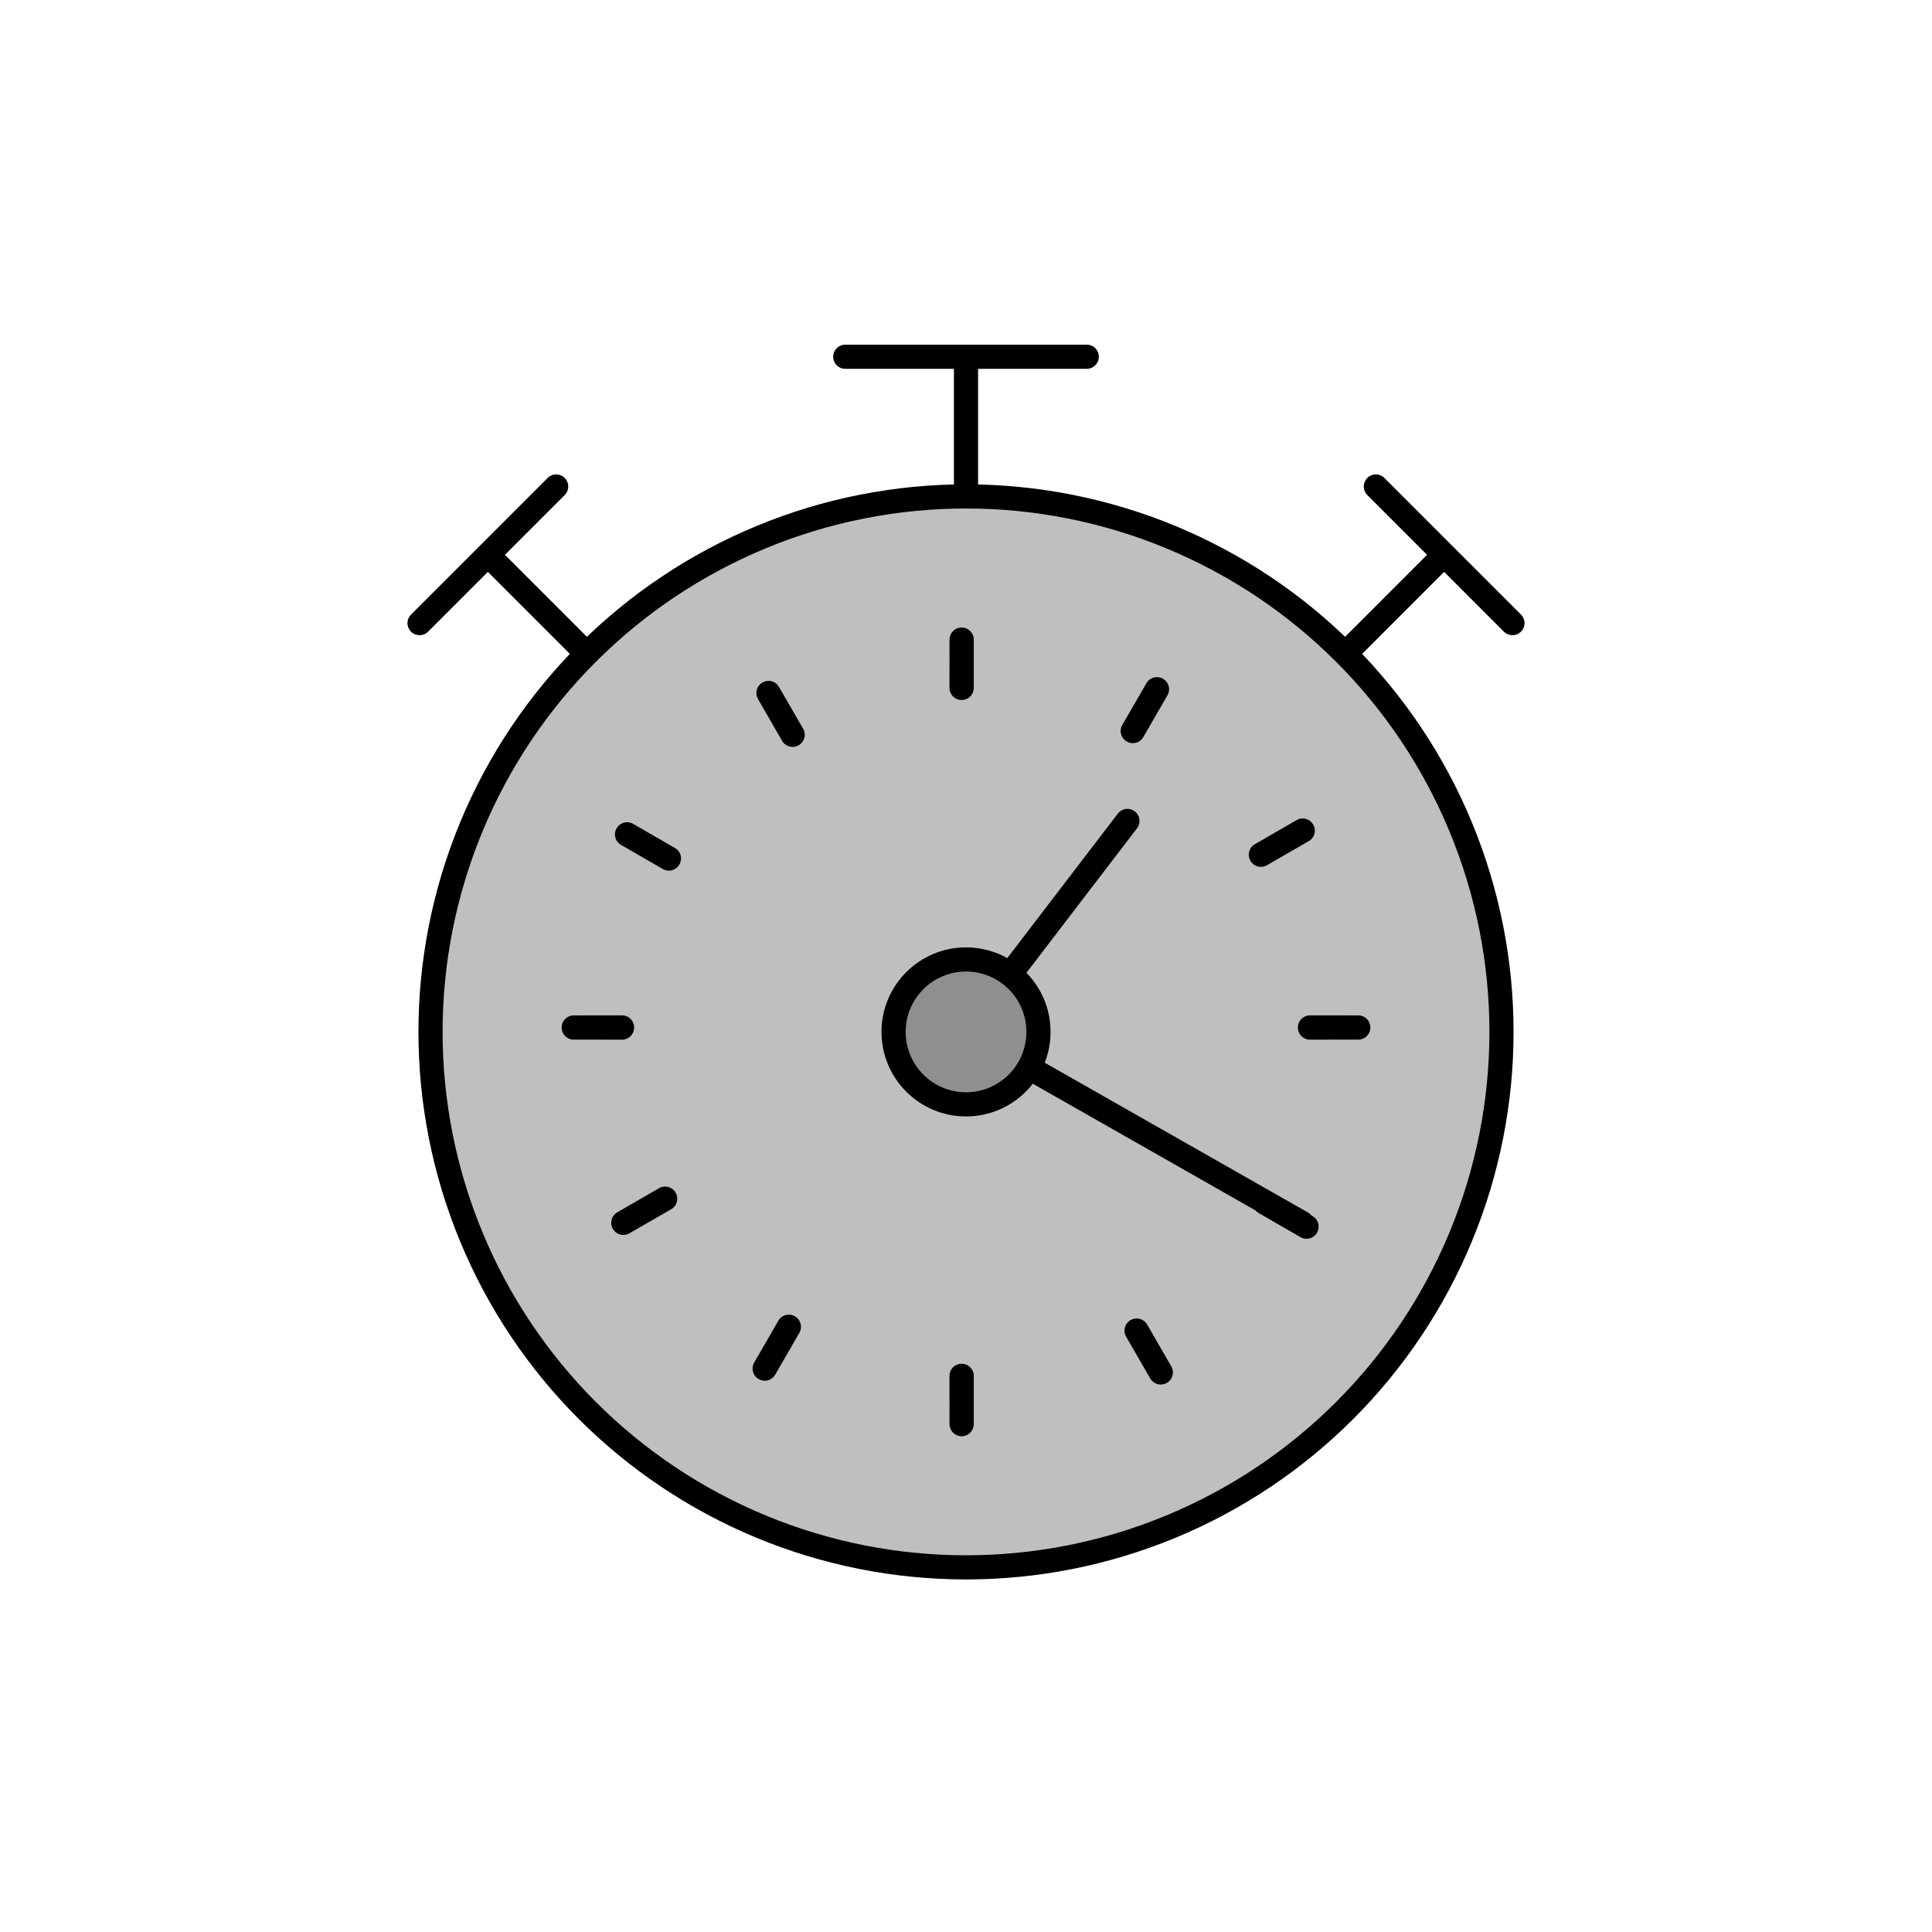<svg viewBox="0 0 80 80" fill="none">
  <path d="M31.515 22.243C36.948 19.993 43.052 19.993 48.485 22.243C53.918 24.494 58.235 28.81 60.485 34.243C62.736 39.676 62.736 45.781 60.485 51.214C58.235 56.647 53.918 60.963 48.485 63.214C43.052 65.464 36.948 65.464 31.515 63.214C26.082 60.963 21.765 56.647 19.515 51.214C17.264 45.781 17.264 39.676 19.515 34.243C21.765 28.81 26.082 24.494 31.515 22.243Z" fill="currentColor" fill-opacity="0.25" />
  <path d="M25.964 34.551C25.965 34.55 25.966 34.548 25.967 34.547L27.699 35.547C27.698 35.548 27.697 35.55 27.696 35.551L25.964 34.551Z" fill="currentColor" fill-opacity="0.25" />
  <path d="M23.757 42.549C23.757 42.548 23.757 42.546 23.757 42.545L25.757 42.544C25.757 42.546 25.757 42.548 25.757 42.55L23.757 42.549Z" fill="currentColor" fill-opacity="0.25" />
  <path d="M25.811 50.637C25.811 50.636 25.81 50.635 25.809 50.633L27.541 49.633C27.542 49.634 27.543 49.636 27.544 49.638L25.811 50.637Z" fill="currentColor" fill-opacity="0.25" />
  <path d="M31.667 56.672C31.665 56.671 31.664 56.67 31.663 56.67L32.663 54.937C32.664 54.938 32.666 54.939 32.667 54.94L31.667 56.672Z" fill="currentColor" fill-opacity="0.25" />
  <path d="M39.821 58.971C39.82 58.971 39.818 58.971 39.817 58.971L39.816 56.971C39.818 56.971 39.82 56.971 39.822 56.971L39.821 58.971Z" fill="currentColor" fill-opacity="0.25" />
  <path d="M48.067 56.828C48.065 56.829 48.064 56.829 48.063 56.83L47.062 55.098C47.064 55.097 47.066 55.096 47.067 55.096L48.067 56.828Z" fill="currentColor" fill-opacity="0.25" />
  <path d="M54.102 50.791C54.101 50.792 54.1 50.793 54.1 50.795L52.367 49.795C52.368 49.794 52.369 49.792 52.37 49.791L54.102 50.791Z" fill="currentColor" fill-opacity="0.25" />
  <path d="M56.243 42.545C56.243 42.547 56.243 42.548 56.243 42.549L54.243 42.55C54.243 42.548 54.243 42.546 54.243 42.544L56.243 42.545Z" fill="currentColor" fill-opacity="0.25" />
  <path d="M53.941 34.391C53.942 34.392 53.943 34.394 53.944 34.395L52.212 35.395C52.211 35.394 52.21 35.392 52.209 35.391L53.941 34.391Z" fill="currentColor" fill-opacity="0.25" />
  <path d="M47.905 28.538C47.906 28.538 47.908 28.539 47.909 28.54L46.909 30.272C46.908 30.271 46.906 30.27 46.904 30.27L47.905 28.538Z" fill="currentColor" fill-opacity="0.25" />
  <path d="M39.821 26.485C39.82 26.485 39.818 26.485 39.817 26.485L39.816 28.485C39.818 28.485 39.82 28.485 39.822 28.485L39.821 26.485Z" fill="currentColor" fill-opacity="0.25" />
  <path d="M32.823 30.424L31.823 28.693C31.822 28.693 31.82 28.694 31.819 28.695L32.818 30.427C32.82 30.426 32.822 30.425 32.823 30.424Z" fill="currentColor" fill-opacity="0.25" />
  <path d="M40.001 39.729C38.344 39.729 37.001 41.072 37.001 42.729C37.001 44.385 38.344 45.729 40.001 45.729C41.658 45.729 43.001 44.385 43.001 42.729C43.001 41.072 41.658 39.729 40.001 39.729Z" fill="currentColor" fill-opacity="0.25" />
  <path d="M55.701 27.072L59.799 22.973M56.971 20.145L62.627 25.802M40 20.555V14.772M35 14.772H45M24.299 27.072L20.201 22.973M17.373 25.802L23.03 20.145M46.685 33.993L41.824 40.346M53.908 50.638L42.61 44.21M19.515 34.243C21.765 28.81 26.082 24.494 31.515 22.243C36.948 19.993 43.052 19.993 48.485 22.243C53.918 24.494 58.235 28.81 60.485 34.243C62.736 39.676 62.736 45.781 60.485 51.214C58.235 56.647 53.918 60.963 48.485 63.214C43.052 65.464 36.948 65.464 31.515 63.214C26.082 60.963 21.765 56.647 19.515 51.214C17.264 45.781 17.264 39.676 19.515 34.243ZM25.964 34.551C25.965 34.55 25.966 34.548 25.967 34.547L27.699 35.547C27.698 35.548 27.697 35.55 27.696 35.551L25.964 34.551ZM23.757 42.549C23.757 42.548 23.757 42.546 23.757 42.545L25.757 42.544C25.757 42.546 25.757 42.548 25.757 42.55L23.757 42.549ZM25.811 50.637C25.811 50.636 25.81 50.635 25.809 50.633L27.541 49.633C27.542 49.634 27.543 49.636 27.544 49.638L25.811 50.637ZM31.667 56.672C31.665 56.671 31.664 56.67 31.663 56.67L32.663 54.937C32.664 54.938 32.666 54.939 32.667 54.94L31.667 56.672ZM39.821 58.971C39.82 58.971 39.818 58.971 39.817 58.971L39.816 56.971C39.818 56.971 39.82 56.971 39.822 56.971L39.821 58.971ZM48.067 56.828C48.065 56.829 48.064 56.829 48.063 56.83L47.062 55.098C47.064 55.097 47.066 55.096 47.067 55.096L48.067 56.828ZM54.102 50.791C54.101 50.792 54.1 50.793 54.1 50.795L52.367 49.795C52.368 49.794 52.369 49.792 52.37 49.791L54.102 50.791ZM56.243 42.545C56.243 42.547 56.243 42.548 56.243 42.549L54.243 42.55C54.243 42.548 54.243 42.546 54.243 42.544L56.243 42.545ZM53.941 34.391C53.942 34.392 53.943 34.394 53.944 34.395L52.212 35.395C52.211 35.394 52.21 35.392 52.209 35.391L53.941 34.391ZM47.905 28.538C47.906 28.538 47.908 28.539 47.909 28.54L46.909 30.272C46.908 30.271 46.906 30.27 46.904 30.27L47.905 28.538ZM39.817 26.485C39.818 26.485 39.82 26.485 39.821 26.485L39.822 28.485C39.82 28.485 39.818 28.485 39.816 28.485L39.817 26.485ZM31.823 28.693L32.823 30.424C32.822 30.425 32.82 30.426 32.818 30.427L31.819 28.695C31.82 28.694 31.822 28.693 31.823 28.693ZM37.001 42.729C37.001 41.072 38.344 39.729 40.001 39.729C41.658 39.729 43.001 41.072 43.001 42.729C43.001 44.385 41.658 45.729 40.001 45.729C38.344 45.729 37.001 44.385 37.001 42.729Z" stroke="currentColor" stroke-linecap="round" stroke-linejoin="round" />
</svg>